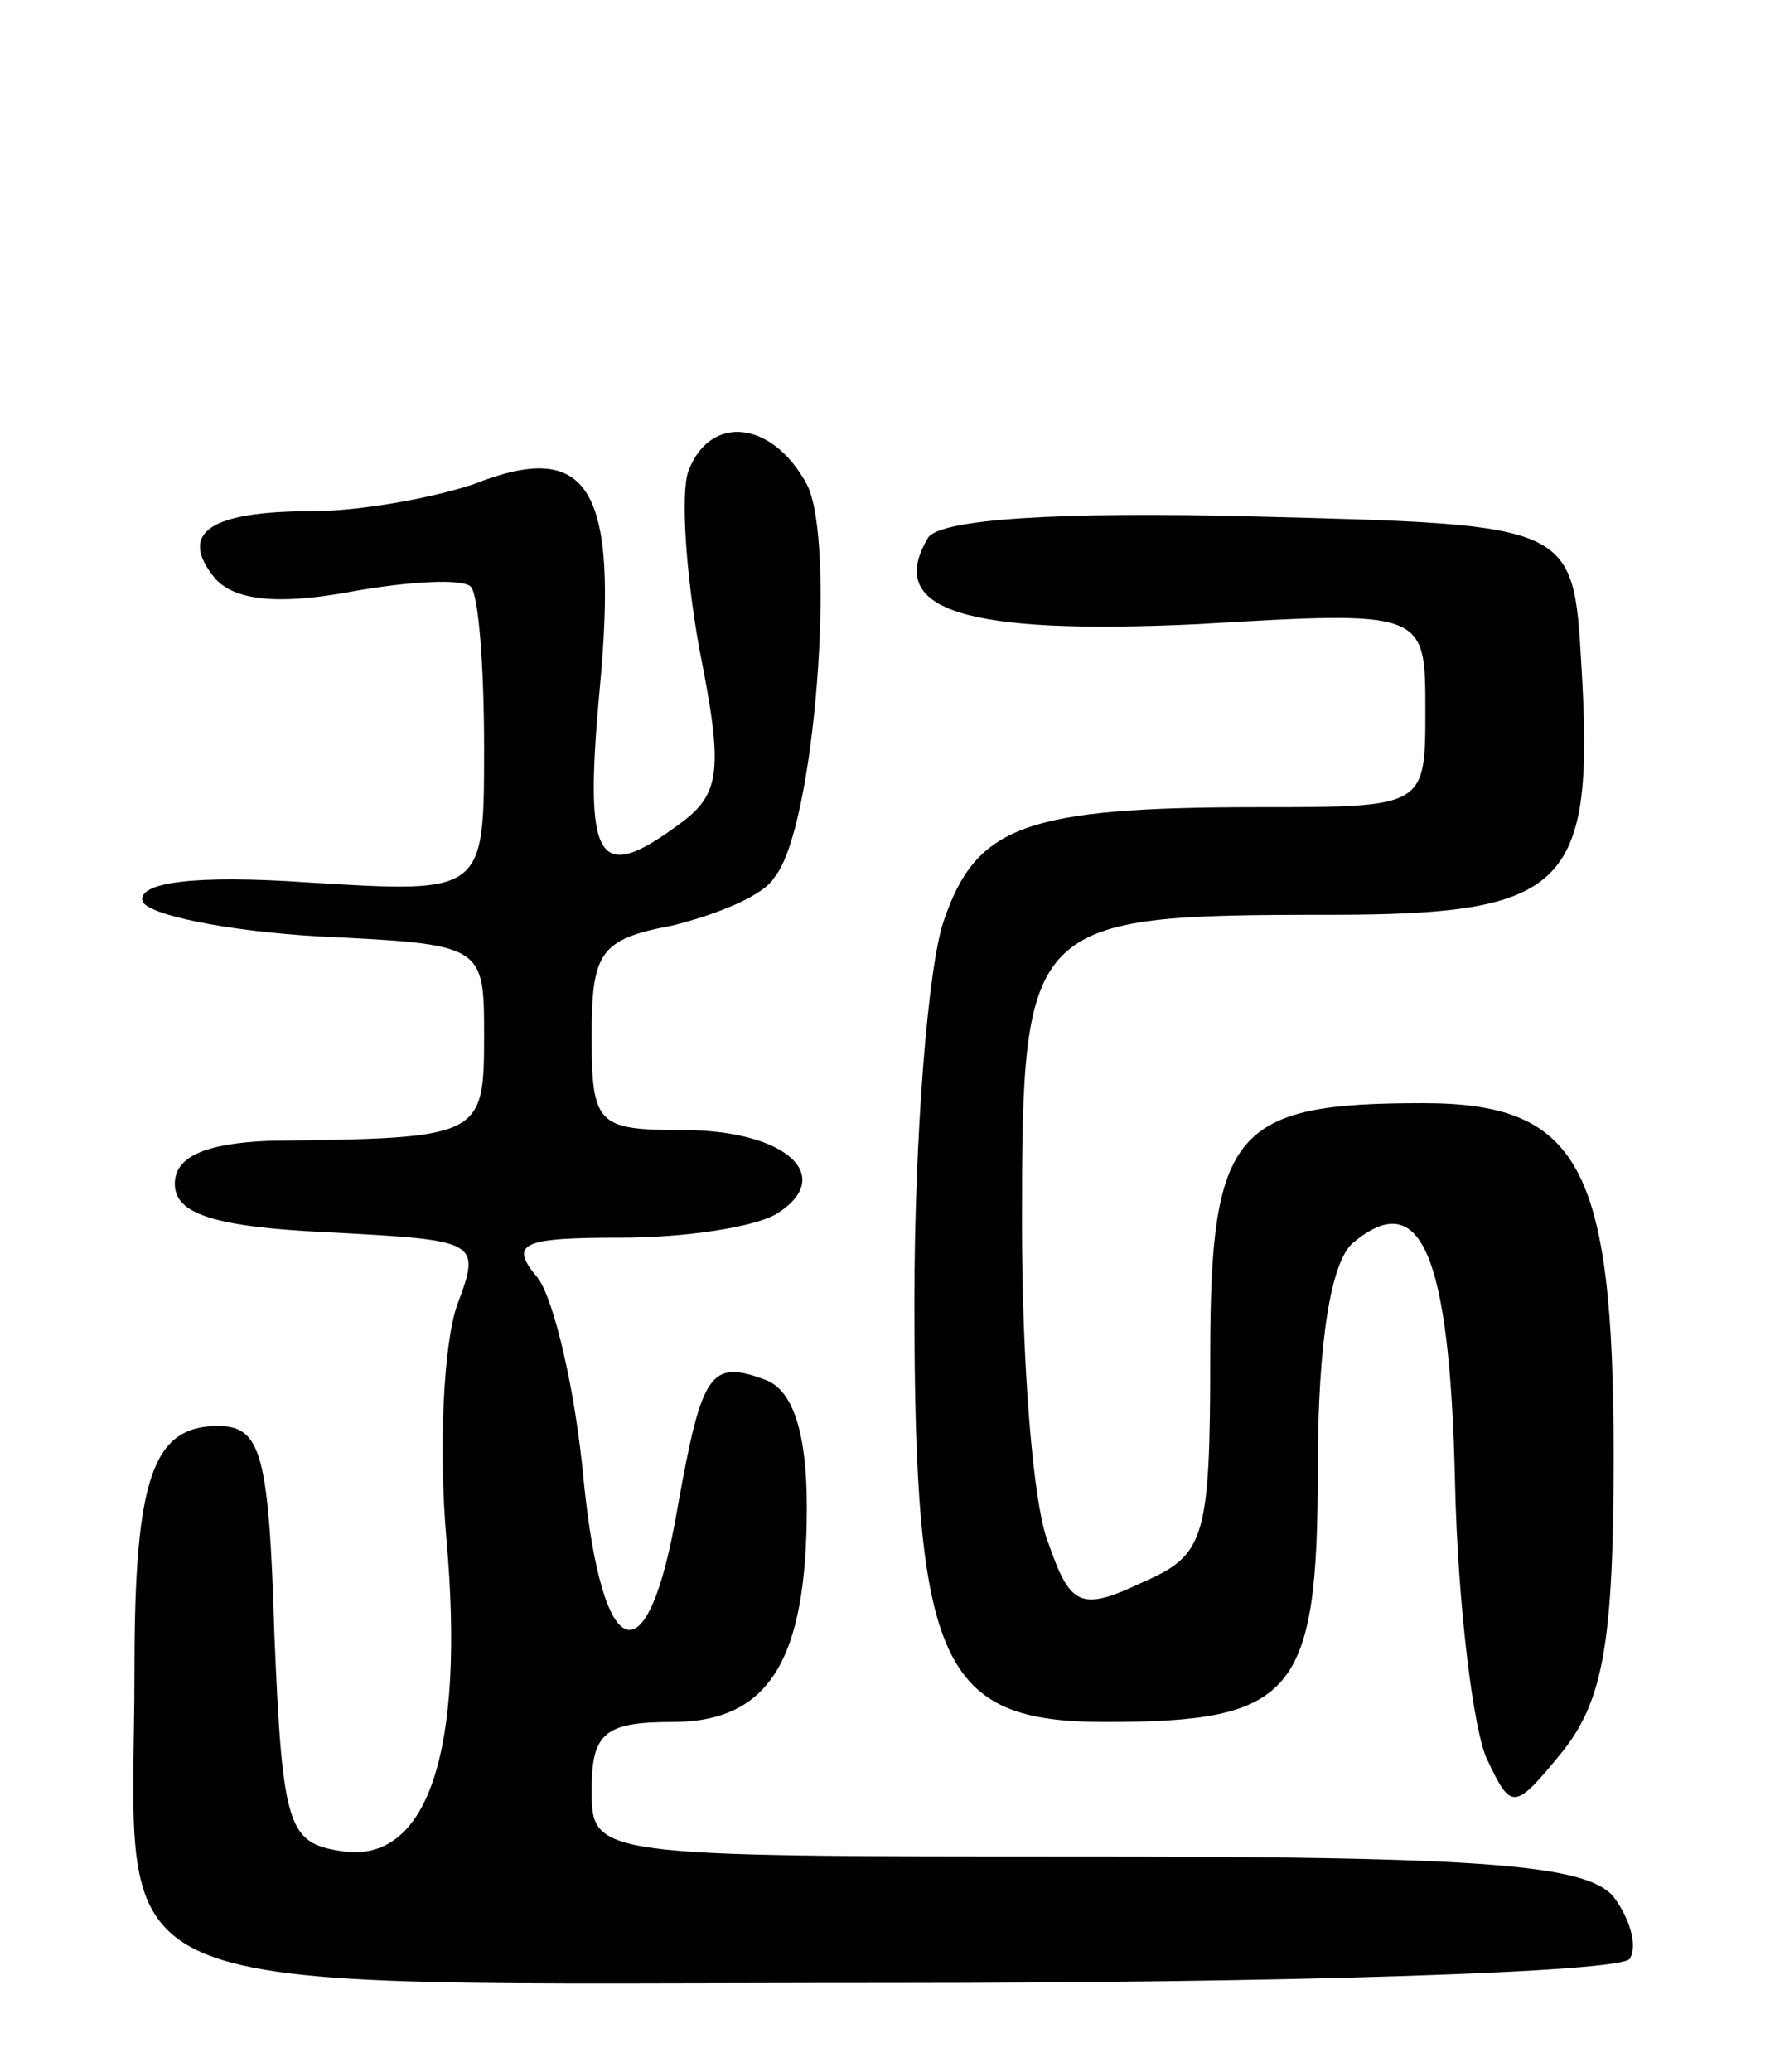 <svg version="1.0" xmlns="http://www.w3.org/2000/svg"
 width="66pt" height="77pt" viewBox="0 0 66 77"
 preserveAspectRatio="xMidYMid meet">
<g transform="translate(0,77) scale(0.1,-0.1)"
fill="#000000" stroke="none">
<path d="M256 595 c-3 -8 -1 -38 4 -66 9 -45 8 -54 -7 -65 -31 -23 -36 -15
-30 50 7 75 -4 93 -47 76 -15 -5 -42 -10 -60 -10 -38 0 -50 -8 -36 -25 7 -8
23 -10 50 -5 22 4 42 5 45 2 3 -3 5 -30 5 -60 0 -54 0 -54 -65 -50 -43 3 -64
0 -62 -7 2 -5 31 -11 65 -13 62 -3 62 -3 62 -37 0 -38 -1 -38 -80 -39 -24 -1
-35 -6 -35 -16 0 -11 14 -16 57 -18 56 -3 57 -3 48 -27 -5 -14 -7 -53 -4 -87
7 -79 -7 -121 -39 -116 -20 3 -22 9 -25 81 -2 67 -5 77 -21 77 -24 0 -31 -19
-31 -90 0 -127 -24 -117 281 -117 148 0 272 4 275 9 3 5 0 15 -6 23 -10 12
-48 15 -196 15 -184 0 -184 0 -184 25 0 21 5 25 30 25 36 0 50 23 50 80 0 27
-5 43 -15 47 -21 8 -24 3 -33 -47 -11 -65 -28 -60 -35 10 -3 33 -11 67 -17 75
-11 13 -6 15 31 15 24 0 50 4 58 9 22 14 3 31 -35 31 -32 0 -34 2 -34 35 0 31
3 36 30 41 16 4 34 11 38 18 15 18 23 125 12 146 -13 24 -36 26 -44 5z"/>
<path d="M345 570 c-16 -27 14 -36 100 -32 85 5 85 5 85 -32 0 -36 0 -36 -62
-36 -87 0 -105 -7 -117 -42 -6 -17 -11 -81 -11 -142 0 -135 10 -156 71 -156
70 0 79 10 79 94 0 48 5 77 13 84 25 21 36 -3 38 -88 1 -47 7 -94 12 -104 9
-19 10 -19 28 3 15 19 19 40 19 110 0 108 -13 131 -71 131 -70 0 -79 -10 -79
-94 0 -68 -2 -74 -25 -84 -23 -11 -27 -9 -35 14 -6 14 -10 68 -10 119 0 113 2
115 114 115 89 0 99 10 94 93 -3 52 -3 52 -120 55 -75 2 -119 -1 -123 -8z"/>
</g>
</svg>
